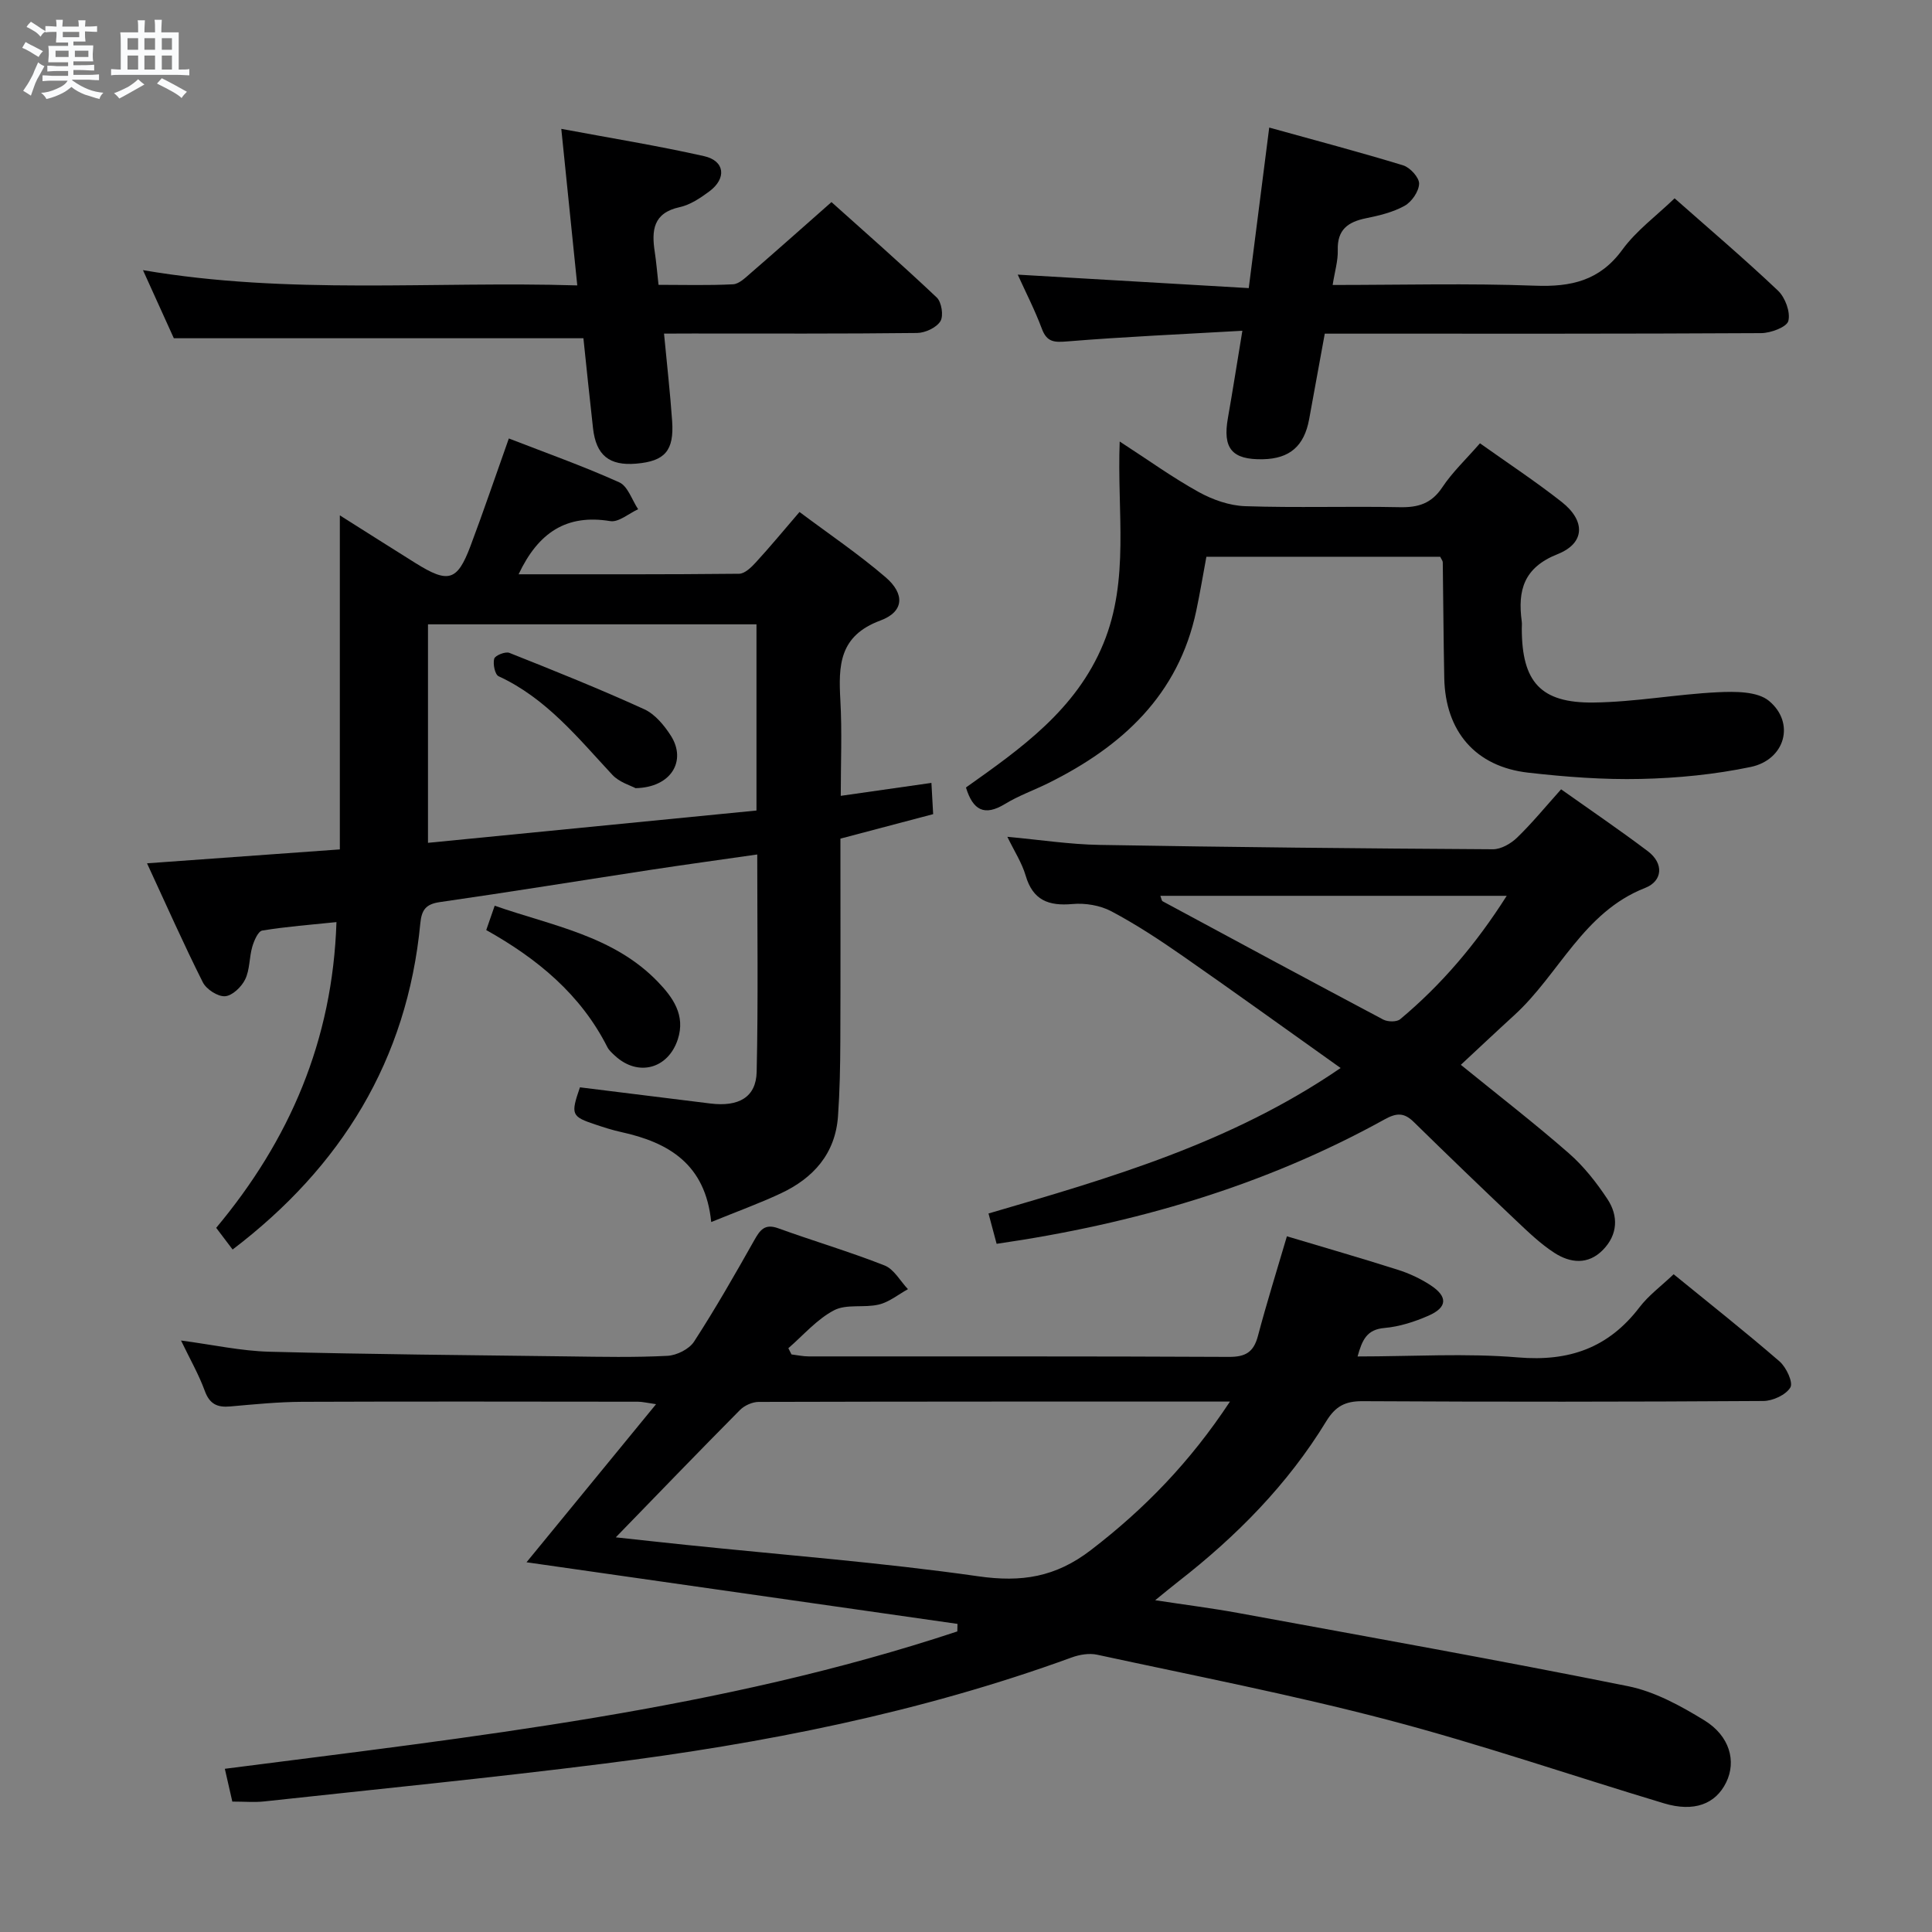 <svg enable-background="new 0 0 400 400" viewBox="0 0 400 400" xmlns="http://www.w3.org/2000/svg"><rect x="0" y="0" width="400" height="400" fill="#808080" stroke="none"/><path d="m6.8 9.5c.6.3 1.3.7 2.1 1.1-.4.4-.7.8-.9 1.2-.7-.4-1.3-.8-1.8-1.1s-1.1-.6-1.6-.8c.2-.4.5-.8.7-1.2.4.2.8.5 1.5.8zm.9 6.9c-.3.6-.5 1.1-.7 1.7s-.4 1.1-.6 1.7c-.6-.4-1.1-.7-1.6-1 .7-1 1.2-1.8 1.5-2.4.3-.5.6-1.1.8-1.7.3-.6.5-1.2.8-1.8.3.3.8.6 1.3.8-.7 1.3-1.2 2.2-1.5 2.7zm.1-11c.4.3 1 .7 1.7 1.1-.5.2-.8.6-1.1 1.1-.5-.6-1-1-1.4-1.2s-.9-.6-1.5-.8c.2-.4.5-.7.9-1.1.5.3.9.6 1.4.9zm10.5 13.1c1 .4 2 .6 3.1.7-.4.4-.7.8-.8 1.3-.9-.2-1.9-.6-3-.9-1-.4-2-.9-2.8-1.6-.5.4-1.1.9-1.9 1.3s-1.9.9-3.3 1.2c-.1-.3-.5-.8-1.1-1.3 1 0 2.1-.3 3.2-.8 1.2-.5 1.9-1 2.3-1.7h-3.2c-.4 0-1 0-2 .1v-1.2c1 0 1.7.1 2 .1h3.3v-1h-2.3c-.2 0-.9 0-2 .1v-1.2c1.2 0 1.9.1 2 .1h2.3v-.8h-4.1c0-.7.1-1.2.1-1.6 0-.5 0-1.1-.1-1.8h4.1v-.7h-2.5c0-.6.1-1.1.1-1.6v-.6h-.5c-.4 0-1 0-1.8.1v-1.3c1.2 0 1.9.1 2.1.1h.2c0-.3 0-.8-.1-1.4h1.4c0 .6-.1 1-.1 1.4h3.4c0-.4 0-.8-.1-1.3h1.5c0 .4-.1.9-.1 1.3.7 0 1.5 0 2.5-.1v1.2c-1 0-1.8-.1-2.5-.1v.6c0 .3 0 .8.1 1.5h-2.5v.8h4.1c0 .7-.1 1.3-.1 1.8s0 1 .1 1.5h-4.1v.8h1.4c.8 0 1.8 0 2.9-.1v1.2c-1 0-1.9-.1-2.8-.1h-1.5v1h3.2c.3 0 1 0 2.1-.1v1.2c-1.1 0-1.8-.1-2.1-.1h-3.4l-.1.1c1.4 1 2.4 1.5 3.4 1.9zm-4.1-6.7v-1.3h-2.7v1.3zm2.2-4.1v-1.1h-3.4v1.1zm1.9 4.1v-1.3h-2.8v1.3z" fill="#fafbfc"/><path d="m37 6.7v2.3 5.4c1 0 1.8 0 2.2-.1v1.3c-.6 0-1.5-.1-2.5-.1h-11.9c-.7 0-1.3 0-1.8.1v-1.3c.5 0 1.1.1 2 .1v-5.2c0-1 0-1.8-.1-2.5h3.7c0-1.3 0-2.1-.1-2.5h1.5c0 .4-.1 1.3-.1 2.5h2.2c0-1.2 0-2.1-.1-2.6h1.5c0 .4-.1 1.3-.1 2.6zm-12.3 13.7c-.3-.4-.7-.8-1.1-1.1 1.1-.4 2.1-.9 2.9-1.3.8-.5 1.5-1 2.1-1.6.4.4.9.8 1.3 1.1-2.5 1.4-4.2 2.4-5.2 2.9zm3.9-10.1v-2.4h-2.2v2.4zm0 4.1v-2.9h-2.2v2.9zm3.5-4.1v-2.4h-2.2v2.4zm0 4.1v-2.9h-2.2v2.9zm.4 2.9 1-1.1c.6.3 1.4.7 2.5 1.3s2 1.1 2.7 1.5c-.4.4-.8.8-1.1 1.3-.8-.8-2.5-1.7-5.1-3zm3.1-7v-2.4h-2.1v2.4zm0 4.1v-2.9h-2.1v2.9z" fill="#fafbfc"/><g fill="#000001"><path d="m266.44 255.96c7.73 2.32 15.38 4.52 22.96 6.93 2.34.74 4.66 1.82 6.72 3.16 3.68 2.39 3.58 4.63-.39 6.36-2.86 1.25-5.99 2.26-9.07 2.53-3.67.31-4.62 2.44-5.59 5.9 11.4 0 22.39-.71 33.25.2 10.55.89 18.69-1.97 25.11-10.37 1.89-2.48 4.51-4.4 7.08-6.85 7.38 6.02 14.8 11.88 21.93 18.05 1.39 1.21 2.85 4.34 2.24 5.38-.91 1.54-3.64 2.8-5.6 2.81-27.66.18-55.32.19-82.98.04-3.6-.02-5.61 1.05-7.52 4.17-7.98 13.08-18.6 23.82-30.66 33.2-1.3 1.01-2.56 2.06-4.75 3.84 6.35.97 11.8 1.65 17.18 2.64 26.91 4.94 53.85 9.75 80.68 15.15 5.54 1.11 10.91 4.06 15.81 7.06 5.31 3.25 6.68 8.5 4.55 12.86-2.21 4.52-6.68 6.2-12.88 4.34-19.06-5.73-37.91-12.22-57.14-17.27-19.89-5.22-40.11-9.15-60.22-13.5-1.65-.36-3.65-.02-5.27.57-31.37 11.44-63.9 17.84-96.9 21.99-23.4 2.95-46.87 5.27-70.32 7.82-1.97.21-3.98.03-6.56.03-.47-2.04-.95-4.18-1.55-6.79 51.46-6.63 102.6-12.18 151.65-28.44.01-.52.03-1.04.04-1.56-29.57-4.23-59.14-8.46-89.23-12.76 8.76-10.68 17.51-21.37 26.82-32.73-1.95-.28-2.85-.51-3.75-.51-23.16-.02-46.32-.07-69.48.02-4.98.02-9.96.52-14.93.96-2.68.24-4.27-.48-5.27-3.22-1.24-3.39-3.06-6.57-4.92-10.43 6.58.87 12.43 2.17 18.3 2.32 20.63.54 41.28.71 61.92.97 6.83.09 13.67.23 20.49-.12 1.92-.1 4.49-1.38 5.5-2.93 4.43-6.83 8.47-13.91 12.47-21 1.2-2.12 2.16-3.49 4.96-2.48 7.31 2.65 14.79 4.85 22.02 7.7 1.96.77 3.25 3.23 4.84 4.91-2 1.1-3.88 2.67-6.02 3.18-3.03.73-6.7-.16-9.28 1.19-3.55 1.86-6.35 5.16-9.46 7.85.22.43.43.86.65 1.29 1.19.14 2.38.41 3.57.41 28.99.02 57.99-.05 86.98.1 3.44.02 5.12-.97 6.01-4.29 1.82-6.88 3.95-13.67 6.01-20.68zm-11.79 34.22c-33.33 0-65.44-.02-97.56.07-1.32 0-2.96.74-3.89 1.68-8.54 8.61-16.95 17.34-25.71 26.36 4.88.52 9.75 1.07 14.62 1.57 20.14 2.09 40.37 3.63 60.4 6.49 8.99 1.29 16.03.2 23.37-5.44 11.07-8.5 20.5-18.19 28.77-30.73z"/><path d="m107.37 118.9c15.45 0 30.55.05 45.65-.11 1.19-.01 2.55-1.35 3.49-2.38 2.92-3.18 5.67-6.51 9.02-10.41 6.06 4.54 12.22 8.7 17.82 13.51 4.03 3.46 3.84 7.14-1.07 8.96-8.59 3.18-8.69 9.33-8.29 16.57.36 6.44.08 12.92.08 19.73 6.47-.92 12.34-1.76 18.77-2.68.12 2.08.23 4.13.36 6.47-6.37 1.68-12.56 3.32-19.2 5.07 0 14.09.04 28.06-.02 42.03-.02 5.15-.12 10.31-.48 15.44-.55 7.77-5.11 12.83-11.87 15.99-4.47 2.09-9.12 3.77-14.38 5.92-1.19-12-8.81-16.48-18.64-18.63-1.78-.39-3.52-.95-5.25-1.53-5.08-1.68-5.24-2.07-3.29-7.73 8.97 1.11 17.99 2.24 27.01 3.35 5.86.72 9.46-1.29 9.58-6.55.33-14.78.12-29.58.12-45.01-7.58 1.09-14.76 2.07-21.92 3.16-14.6 2.23-29.18 4.6-43.8 6.7-2.94.42-3.77 1.65-4.04 4.41-2.71 28.31-16.38 50.42-38.86 67.52-.97-1.28-2.06-2.73-3.4-4.49 15.14-18.11 24.11-38.72 24.9-63.3-5.3.55-10.37.93-15.36 1.75-.87.14-1.7 2.1-2.07 3.36-.64 2.21-.49 4.74-1.47 6.75-.75 1.55-2.66 3.39-4.17 3.49s-3.87-1.44-4.6-2.89c-3.95-7.85-7.5-15.89-11.55-24.63 13.7-.99 26.71-1.93 39.92-2.88 0-23.01 0-45.72 0-69.16 5.4 3.41 10.53 6.67 15.68 9.89 6.78 4.23 8.62 3.73 11.35-3.49 2.69-7.14 5.13-14.37 7.96-22.32 7.65 2.97 15.39 5.72 22.86 9.08 1.78.8 2.63 3.66 3.91 5.57-1.93.88-4.04 2.75-5.78 2.46-9.04-1.49-14.89 2.35-18.97 11.01zm49.25 48.91c0-13.32 0-25.87 0-38.55-22.85 0-45.38 0-68.01 0v45.24c22.89-2.24 45.3-4.45 68.01-6.69z"/><path d="m206.34 257.52c-.54-2.01-1.04-3.89-1.68-6.28 25.15-7.35 50.18-14.55 72.9-30.12-11.28-8.02-21.92-15.7-32.68-23.19-4.77-3.32-9.66-6.54-14.79-9.26-2.32-1.23-5.41-1.74-8.05-1.5-4.94.44-8.19-.77-9.69-5.89-.77-2.64-2.35-5.05-3.79-8.03 6.74.62 12.94 1.58 19.14 1.68 27.13.47 54.26.74 81.39.9 1.69.01 3.73-1.17 5.01-2.41 3.08-2.98 5.82-6.33 9.11-10 6.15 4.36 12.16 8.44 17.95 12.81 3.39 2.56 3.05 6.19-.54 7.6-12.85 5.02-17.8 17.86-27.09 26.34-3.66 3.34-7.27 6.75-11.08 10.29 8.04 6.53 15.39 12.21 22.36 18.31 3.09 2.7 5.73 6.06 8 9.5 2.29 3.48 2.16 7.35-.95 10.52-3.07 3.13-6.75 2.72-10.02.61-2.9-1.87-5.44-4.33-7.97-6.72-7.12-6.74-14.18-13.54-21.18-20.4-1.99-1.95-3.54-1.9-6.03-.52-25 13.83-51.94 21.65-80.32 25.76zm105.61-72.05c-24.53 0-48.06 0-71.71 0 .23.59.26 1.02.47 1.13 15.2 8.2 30.41 16.4 45.67 24.49.93.49 2.79.53 3.51-.07 8.56-7.15 15.7-15.54 22.06-25.55z"/><path d="m298.18 115.27c-15.97 0-32.06 0-48.41 0-.69 3.72-1.31 7.45-2.09 11.15-3.68 17.49-15.38 28.15-30.64 35.72-2.97 1.47-6.15 2.59-8.96 4.31-4.29 2.61-6.65 1.29-8.09-3.41 11.38-8.07 22.81-16.08 28.45-29.78 5.48-13.31 2.81-27.21 3.38-41.85 5.84 3.78 10.92 7.45 16.36 10.46 2.89 1.6 6.37 2.82 9.63 2.93 10.65.36 21.32-.01 31.98.21 3.81.08 6.57-.73 8.81-4.1 2.09-3.15 4.93-5.82 7.81-9.13 5.69 4.05 11.49 7.87 16.92 12.14 4.96 3.9 4.87 8.53-.83 10.8-7.05 2.8-8.3 7.51-7.44 13.94.07.49.01 1 .01 1.5.02 10.99 3.86 15.42 14.85 15.29 8.58-.1 17.13-1.71 25.72-2.13 3.57-.17 8.21-.21 10.62 1.8 5.47 4.55 3.32 12.18-3.79 13.67-7.43 1.55-15.11 2.31-22.71 2.48-7.78.18-15.63-.42-23.37-1.3-10.9-1.24-17.15-8.54-17.37-19.58-.16-7.99-.2-15.98-.31-23.98-.01-.3-.27-.59-.53-1.14z"/><path d="m137.48 69.07c.62 6.58 1.28 12.34 1.68 18.12.42 6.13-1.51 8.29-7.4 8.8-5.61.49-8.35-1.72-8.98-7.32-.71-6.27-1.35-12.56-1.99-18.64-28.11 0-56.13 0-84.8 0-1.77-3.89-3.94-8.68-6.39-14.1 30.19 5.17 59.93 2.25 89.92 3.16-1.13-11.06-2.18-21.4-3.31-32.41 10.15 1.9 19.93 3.48 29.57 5.65 4.31.97 4.7 4.62 1.06 7.31-1.85 1.37-3.95 2.78-6.13 3.25-5.5 1.2-5.83 4.83-5.15 9.26.32 2.1.49 4.23.78 6.82 5.18 0 10.31.15 15.42-.11 1.24-.06 2.52-1.32 3.59-2.25 5.42-4.69 10.77-9.45 16.8-14.77 6.41 5.75 14.23 12.61 21.79 19.75 1.01.95 1.45 3.81.76 4.92-.83 1.33-3.15 2.41-4.83 2.43-15.49.18-30.99.11-46.49.11-1.82.02-3.62.02-5.9.02z"/><path d="m257.22 68.48c-12.68.73-24.44 1.24-36.17 2.2-2.72.22-4.29.23-5.35-2.63-1.44-3.86-3.34-7.55-4.99-11.19 16.04.94 31.83 1.86 47.83 2.79 1.48-11.6 2.82-22.06 4.24-33.24 9.67 2.69 18.76 5.08 27.74 7.83 1.43.44 3.33 2.53 3.29 3.8-.05 1.6-1.53 3.75-3 4.57-2.41 1.34-5.26 2.02-8.01 2.58-3.72.76-5.95 2.36-5.83 6.57.07 2.23-.63 4.48-1.06 7.24 14.29 0 28.11-.37 41.89.15 7.48.28 13.4-1.02 18.09-7.45 2.89-3.96 7.04-7 10.82-10.64 7.06 6.24 14.41 12.49 21.4 19.11 1.49 1.41 2.61 4.43 2.15 6.27-.31 1.27-3.64 2.52-5.63 2.53-28.16.16-56.33.11-84.49.11-1.81 0-3.63 0-5.86 0-1.11 6.08-2.16 11.91-3.24 17.74-1.03 5.55-4.03 8.14-9.55 8.26-6.43.14-8.39-2.23-7.26-8.56.98-5.55 1.84-11.11 2.99-18.04z"/><path d="m100.67 192.56c.58-1.67 1.05-3.03 1.75-5.04 11.93 4.17 24.55 6.2 33.75 15.72 3.13 3.24 5.8 6.93 4.16 11.95-2.01 6.12-8.22 7.77-12.95 3.44-.61-.56-1.28-1.14-1.64-1.85-5.52-10.91-14.49-18.3-25.07-24.22z"/><path d="m131.58 163.18c-.97-.53-3.36-1.21-4.81-2.77-7.12-7.65-13.69-15.86-23.54-20.4-.76-.35-1.21-2.54-.91-3.63.19-.68 2.32-1.54 3.14-1.21 9.37 3.72 18.73 7.48 27.9 11.66 2.25 1.02 4.18 3.36 5.56 5.53 3.26 5.17.05 10.68-7.34 10.82z"/></g></svg>